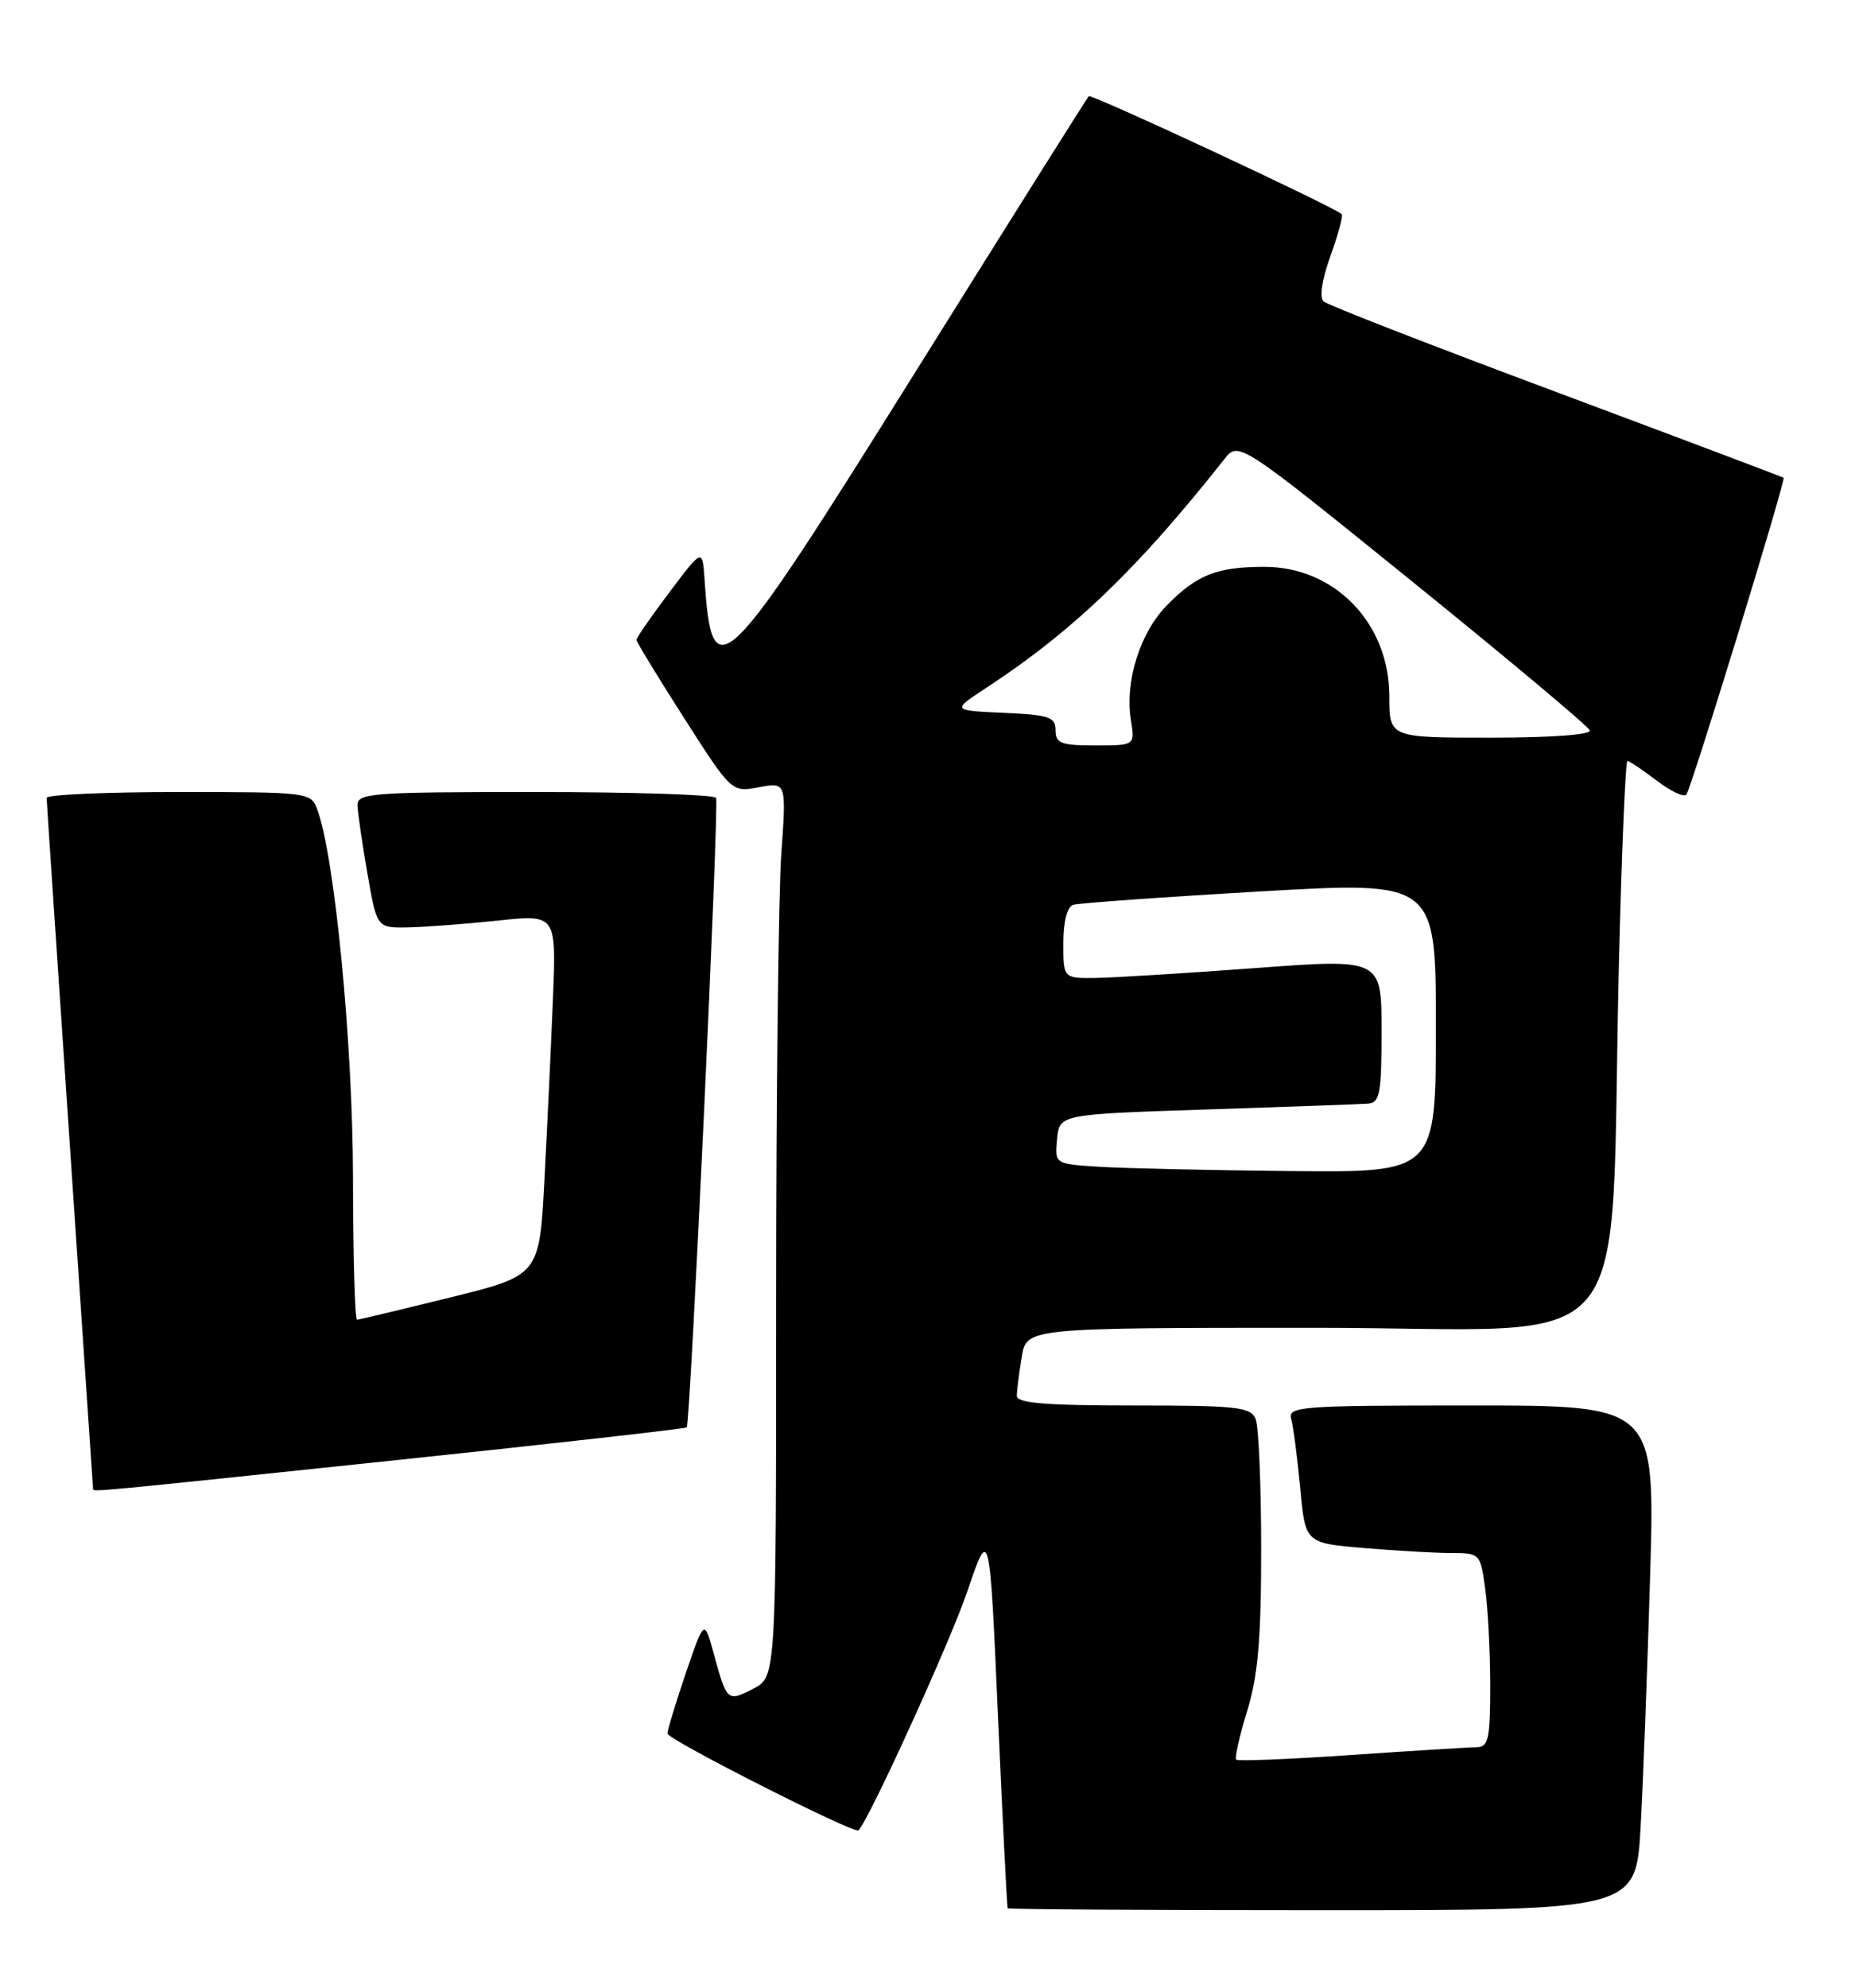 <?xml version="1.0" encoding="UTF-8" standalone="no"?>
<!DOCTYPE svg PUBLIC "-//W3C//DTD SVG 1.1//EN" "http://www.w3.org/Graphics/SVG/1.1/DTD/svg11.dtd" >
<svg xmlns="http://www.w3.org/2000/svg" xmlns:xlink="http://www.w3.org/1999/xlink" version="1.1" viewBox="0 0 239 256">
 <g >
 <path fill="currentColor"
d=" M 211.38 235.25 C 211.71 229.34 212.26 214.71 212.61 202.75 C 213.24 181.00 213.24 181.00 189.55 181.00 C 167.47 181.00 165.90 181.12 166.36 182.75 C 166.63 183.71 167.15 187.70 167.52 191.61 C 168.17 198.72 168.17 198.72 175.74 199.36 C 179.90 199.71 184.97 200.00 187.01 200.00 C 190.67 200.00 190.74 200.07 191.36 204.64 C 191.71 207.19 192.00 212.82 192.00 217.14 C 192.00 223.95 191.77 225.00 190.25 225.01 C 189.29 225.02 182.01 225.47 174.08 226.01 C 166.15 226.56 159.49 226.82 159.27 226.61 C 159.06 226.39 159.69 223.58 160.68 220.36 C 162.08 215.82 162.49 211.11 162.49 199.50 C 162.49 191.25 162.17 183.71 161.78 182.75 C 161.14 181.19 159.41 181.00 146.03 181.00 C 134.67 181.00 131.00 180.70 131.01 179.75 C 131.02 179.06 131.30 176.81 131.64 174.75 C 132.26 171.00 132.26 171.00 169.52 171.00 C 211.99 171.00 207.30 176.68 208.59 123.75 C 208.94 109.59 209.43 98.00 209.68 98.00 C 209.93 98.00 211.64 99.15 213.48 100.55 C 215.32 101.95 217.03 102.74 217.29 102.30 C 218.10 100.93 230.11 61.77 229.80 61.53 C 229.63 61.41 216.45 56.44 200.50 50.48 C 184.55 44.53 171.07 39.29 170.55 38.83 C 169.97 38.32 170.30 36.08 171.42 32.95 C 172.42 30.18 173.07 27.76 172.87 27.58 C 171.68 26.54 140.61 12.06 140.28 12.39 C 140.06 12.61 130.08 28.48 118.10 47.65 C 92.97 87.87 91.75 89.08 90.77 74.56 C 90.50 70.63 90.50 70.63 86.25 76.27 C 83.91 79.37 82.00 82.13 82.00 82.40 C 82.00 82.66 84.76 87.19 88.13 92.46 C 94.26 102.04 94.26 102.04 97.79 101.38 C 101.32 100.72 101.32 100.72 100.66 110.01 C 100.30 115.12 100.00 141.05 100.00 167.63 C 100.00 215.95 100.00 215.95 97.06 217.47 C 93.72 219.20 93.65 219.14 91.97 213.00 C 90.74 208.50 90.74 208.50 88.37 215.44 C 87.07 219.26 86.00 222.78 86.00 223.25 C 86.00 224.02 110.11 236.23 110.61 235.72 C 112.03 234.24 122.42 211.43 124.61 205.00 C 127.50 196.50 127.50 196.50 128.58 221.00 C 129.18 234.47 129.74 245.61 129.83 245.75 C 129.92 245.89 148.18 246.00 170.39 246.00 C 210.78 246.00 210.78 246.00 211.38 235.25 Z  M 50.85 188.06 C 71.39 185.90 88.33 183.99 88.48 183.82 C 88.95 183.28 92.67 103.55 92.26 102.75 C 92.05 102.34 81.56 102.00 68.94 102.00 C 47.74 102.00 46.00 102.13 46.06 103.75 C 46.10 104.71 46.67 108.65 47.34 112.50 C 48.56 119.50 48.56 119.50 52.53 119.43 C 54.71 119.39 59.92 119.00 64.09 118.56 C 71.68 117.75 71.68 117.75 71.24 128.63 C 71.00 134.61 70.51 145.07 70.15 151.88 C 69.50 164.25 69.50 164.25 58.00 167.09 C 51.67 168.65 46.27 169.94 46.00 169.96 C 45.73 169.98 45.49 161.79 45.48 151.75 C 45.46 134.43 43.13 110.32 40.88 104.25 C 40.06 102.04 39.77 102.00 23.02 102.00 C 13.66 102.00 6.00 102.34 6.01 102.75 C 6.01 103.16 7.36 123.30 9.00 147.50 C 10.64 171.70 11.99 191.61 11.99 191.75 C 12.00 192.15 11.76 192.17 50.85 188.06 Z  M 141.69 150.26 C 135.88 149.90 135.88 149.90 136.19 146.70 C 136.50 143.50 136.50 143.50 155.50 142.88 C 165.95 142.54 175.29 142.20 176.25 142.13 C 177.78 142.02 178.00 140.84 178.00 132.73 C 178.00 123.46 178.00 123.46 161.75 124.67 C 152.81 125.33 143.59 125.90 141.25 125.94 C 137.00 126.00 137.00 126.00 137.00 121.47 C 137.00 118.73 137.49 116.78 138.25 116.53 C 138.94 116.31 149.74 115.53 162.25 114.81 C 185.00 113.49 185.00 113.49 185.00 132.24 C 185.00 151.00 185.00 151.00 166.25 150.81 C 155.94 150.71 144.89 150.46 141.69 150.26 Z  M 136.00 94.05 C 136.00 92.33 135.18 92.06 129.31 91.80 C 122.62 91.50 122.62 91.50 127.06 88.59 C 138.27 81.24 146.57 73.27 157.73 59.15 C 159.58 56.80 159.58 56.80 182.04 74.96 C 194.39 84.95 204.65 93.54 204.83 94.06 C 205.03 94.62 199.83 95.00 192.08 95.00 C 179.00 95.00 179.00 95.00 179.00 89.65 C 179.00 80.27 171.98 73.00 162.92 73.00 C 156.78 73.00 154.19 74.02 150.32 77.98 C 146.86 81.53 144.91 87.76 145.71 92.75 C 146.23 96.00 146.23 96.00 141.11 96.00 C 136.71 96.00 136.00 95.73 136.00 94.05 Z "/>
</g>
</svg>